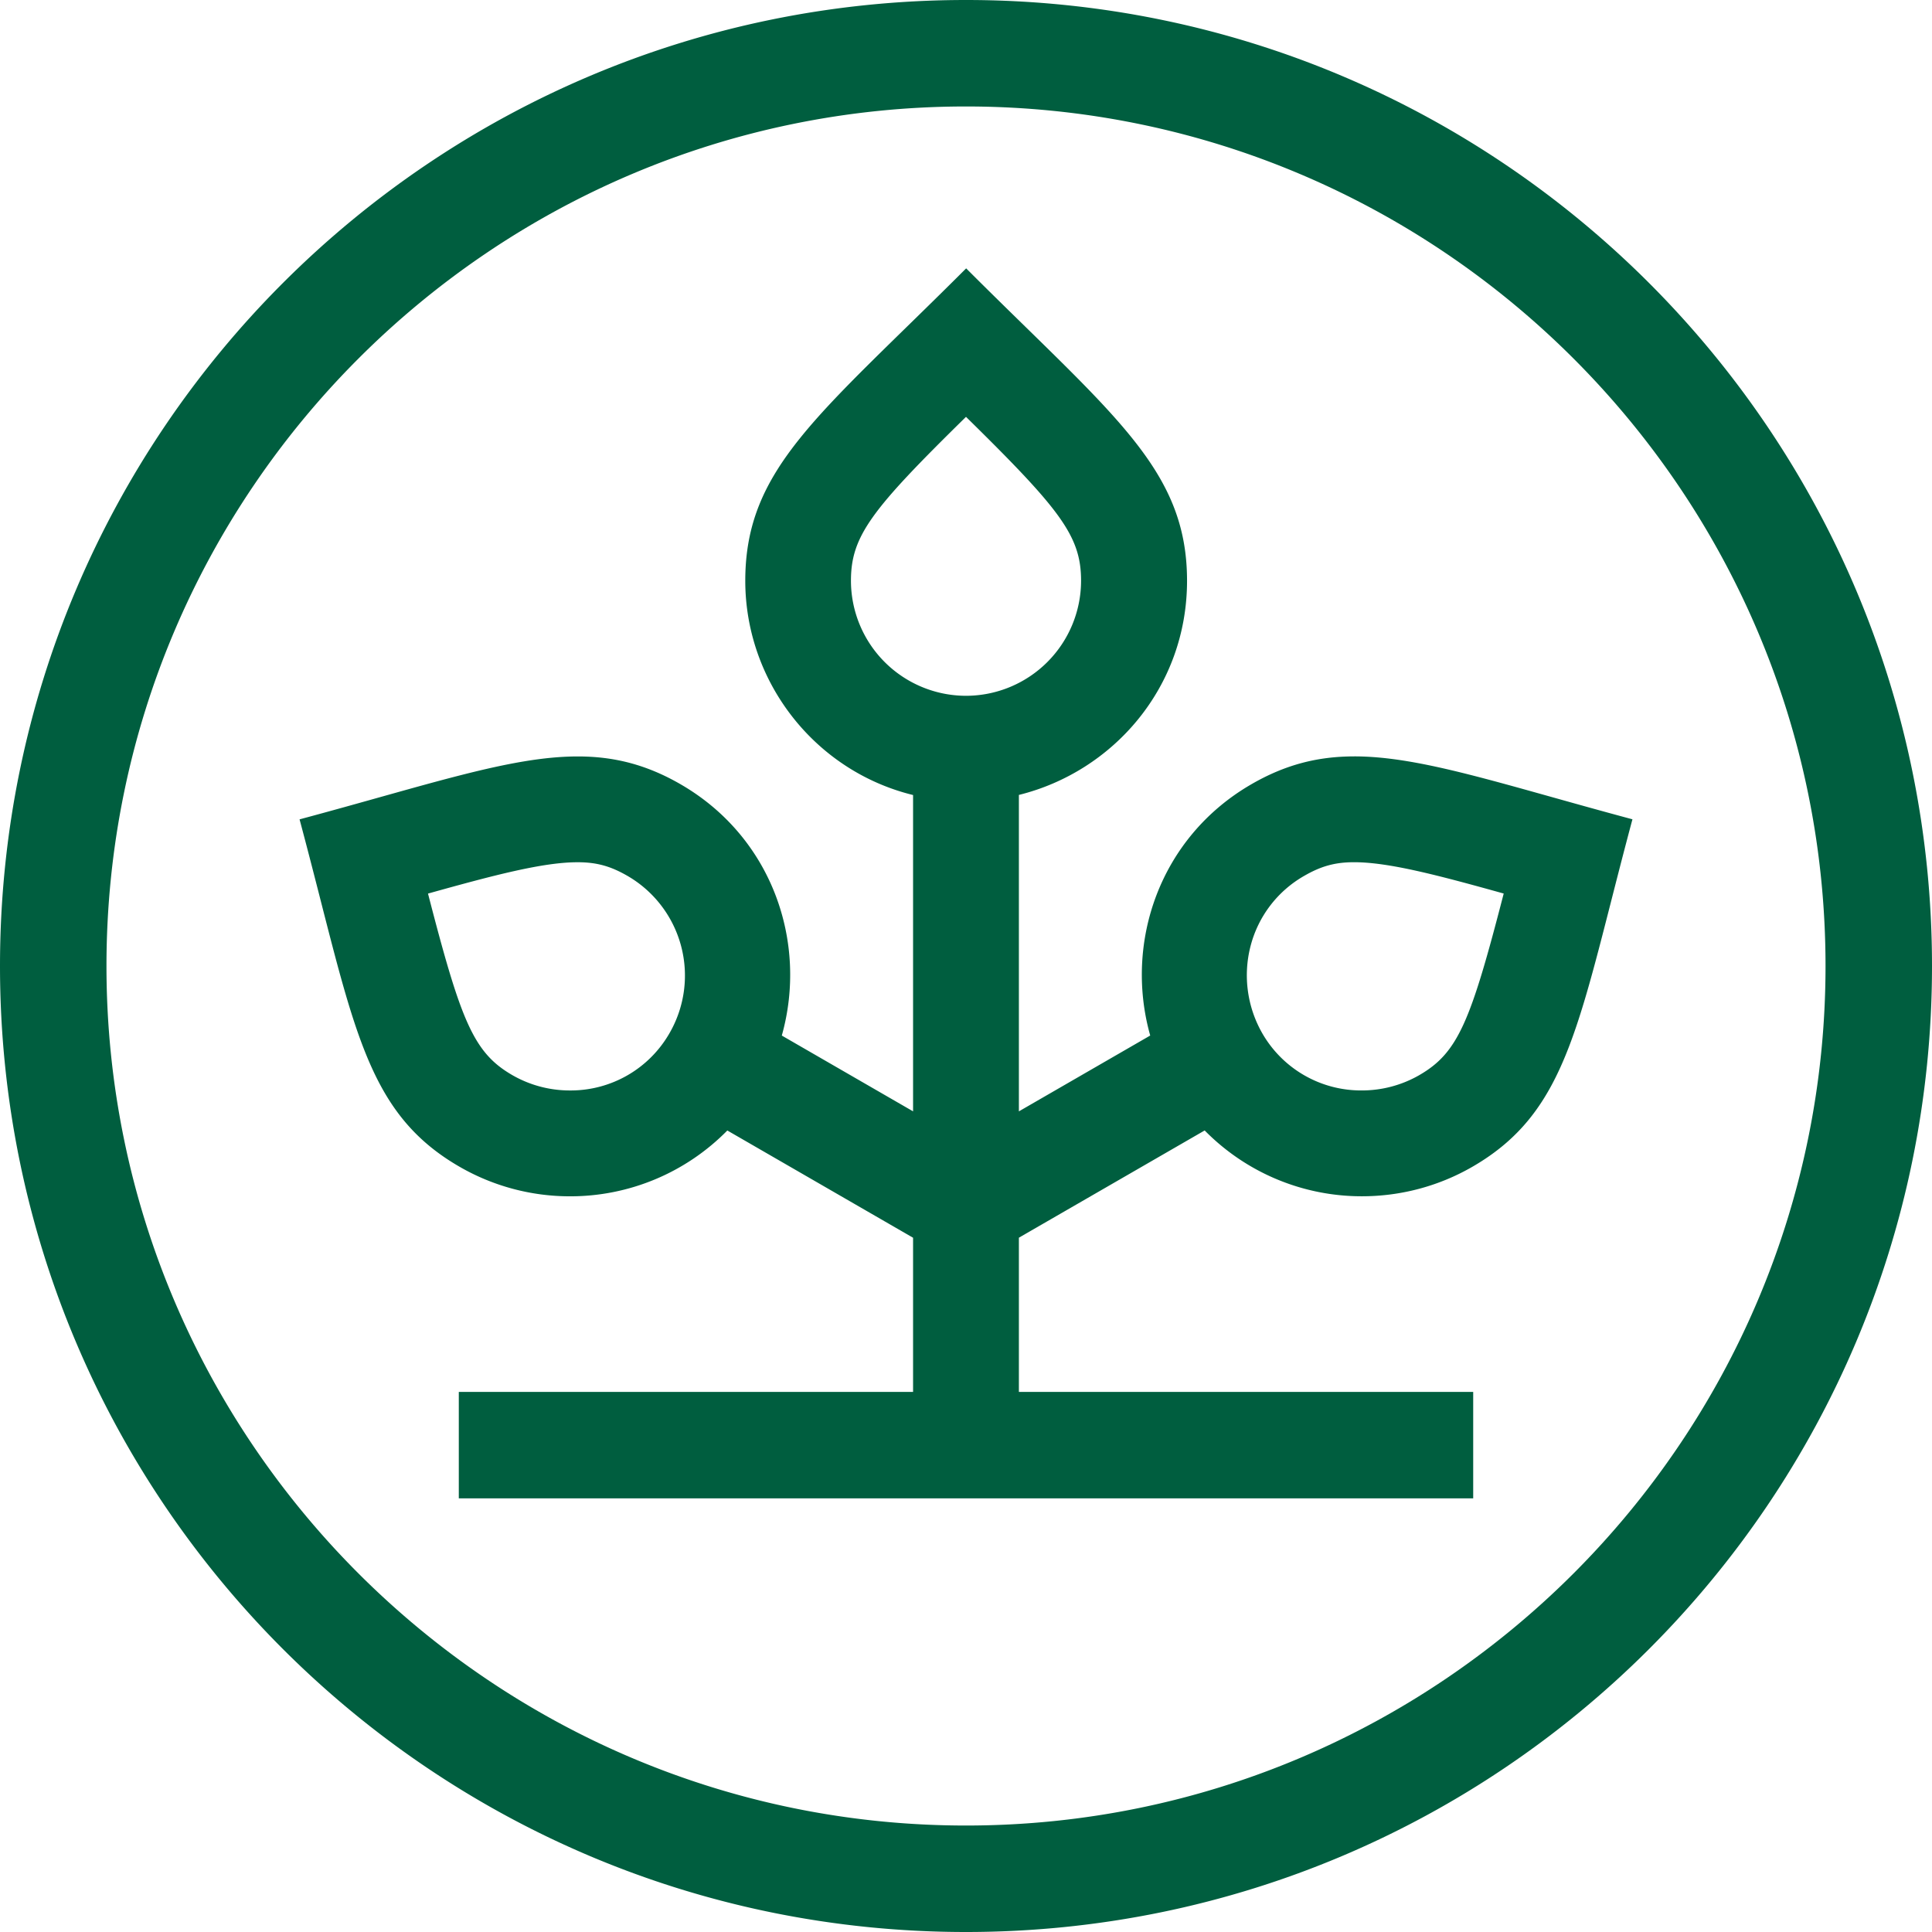 <?xml version="1.0" ?>
<svg xmlns="http://www.w3.org/2000/svg" viewBox="0 0 998 998">
	<path fill="#005e3f" d="M699.56 390.73c-18.76 0-35.51 4.2-53.1 14.36-47.4 27.37-65.85 81.74-52.3 129.83l-67.84 39.17V410.63C575.06 398.56 613.18 355 613.18 300c0-58.04-38.65-85.91-114.1-161.37-75.75 75.75-114.1 103.18-114.1 161.37 0 52.07 35.84 98.22 86.68 110.68v163.4l-67.81-39.15c13.54-48.09-4.9-102.45-52.31-129.82-17.59-10.15-34.34-14.36-53.1-14.36-34.87 0-76.68 14.53-143.7 32.5 27.73 103.46 32.3 150.4 82.7 179.48a113.97 113.97 0 0 0 57.04 15.24 113.7 113.7 0 0 0 81.23-34l95.95 55.4V719H237v55h524v-55H526.32v-79.65l95.97-55.4a113.69 113.69 0 0 0 81.23 34c19.6 0 39.32-5 57.05-15.23 50.39-29.1 54.96-76.03 82.69-179.5-67.02-17.96-108.83-32.5-143.7-32.5zm-353.68 142.9a58.8 58.8 0 0 1-51.47 29.66 59.5 59.5 0 0 1-29.72-7.9c-20.1-11.61-26.53-27.71-43.6-93.8 34.2-9.55 59.45-16.19 77.27-16.19 9.77 0 16.99 1.98 25.76 7.04a59.5 59.5 0 0 1 21.76 81.19zM499 359.42a59.5 59.5 0 0 1-59.43-59.43c0-23.21 10.73-36.84 59.43-84.66 48.7 47.86 59.44 61.53 59.44 84.66A59.5 59.5 0 0 1 499 359.42zm234.16 195.95a59.48 59.48 0 0 1-29.72 7.91 58.8 58.8 0 0 1-51.47-29.66 60.3 60.3 0 0 1-6.03-44.72 58.6 58.6 0 0 1 27.78-36.47c8.77-5.06 16-7.04 25.78-7.04 17.8 0 43.06 6.64 77.26 16.18-17.07 66.1-23.5 82.2-43.6 93.8zM499 0C223.42 0 0 223.45 0 499c0 275.58 223.42 499 499 499 275.55 0 499-223.42 499-499C998 223.45 774.55 0 499 0Zm0 943C254.18 943 55 743.82 55 499S254.18 55 499 55s444 199.18 444 444-199.18 444-444 444Z"/>
</svg>